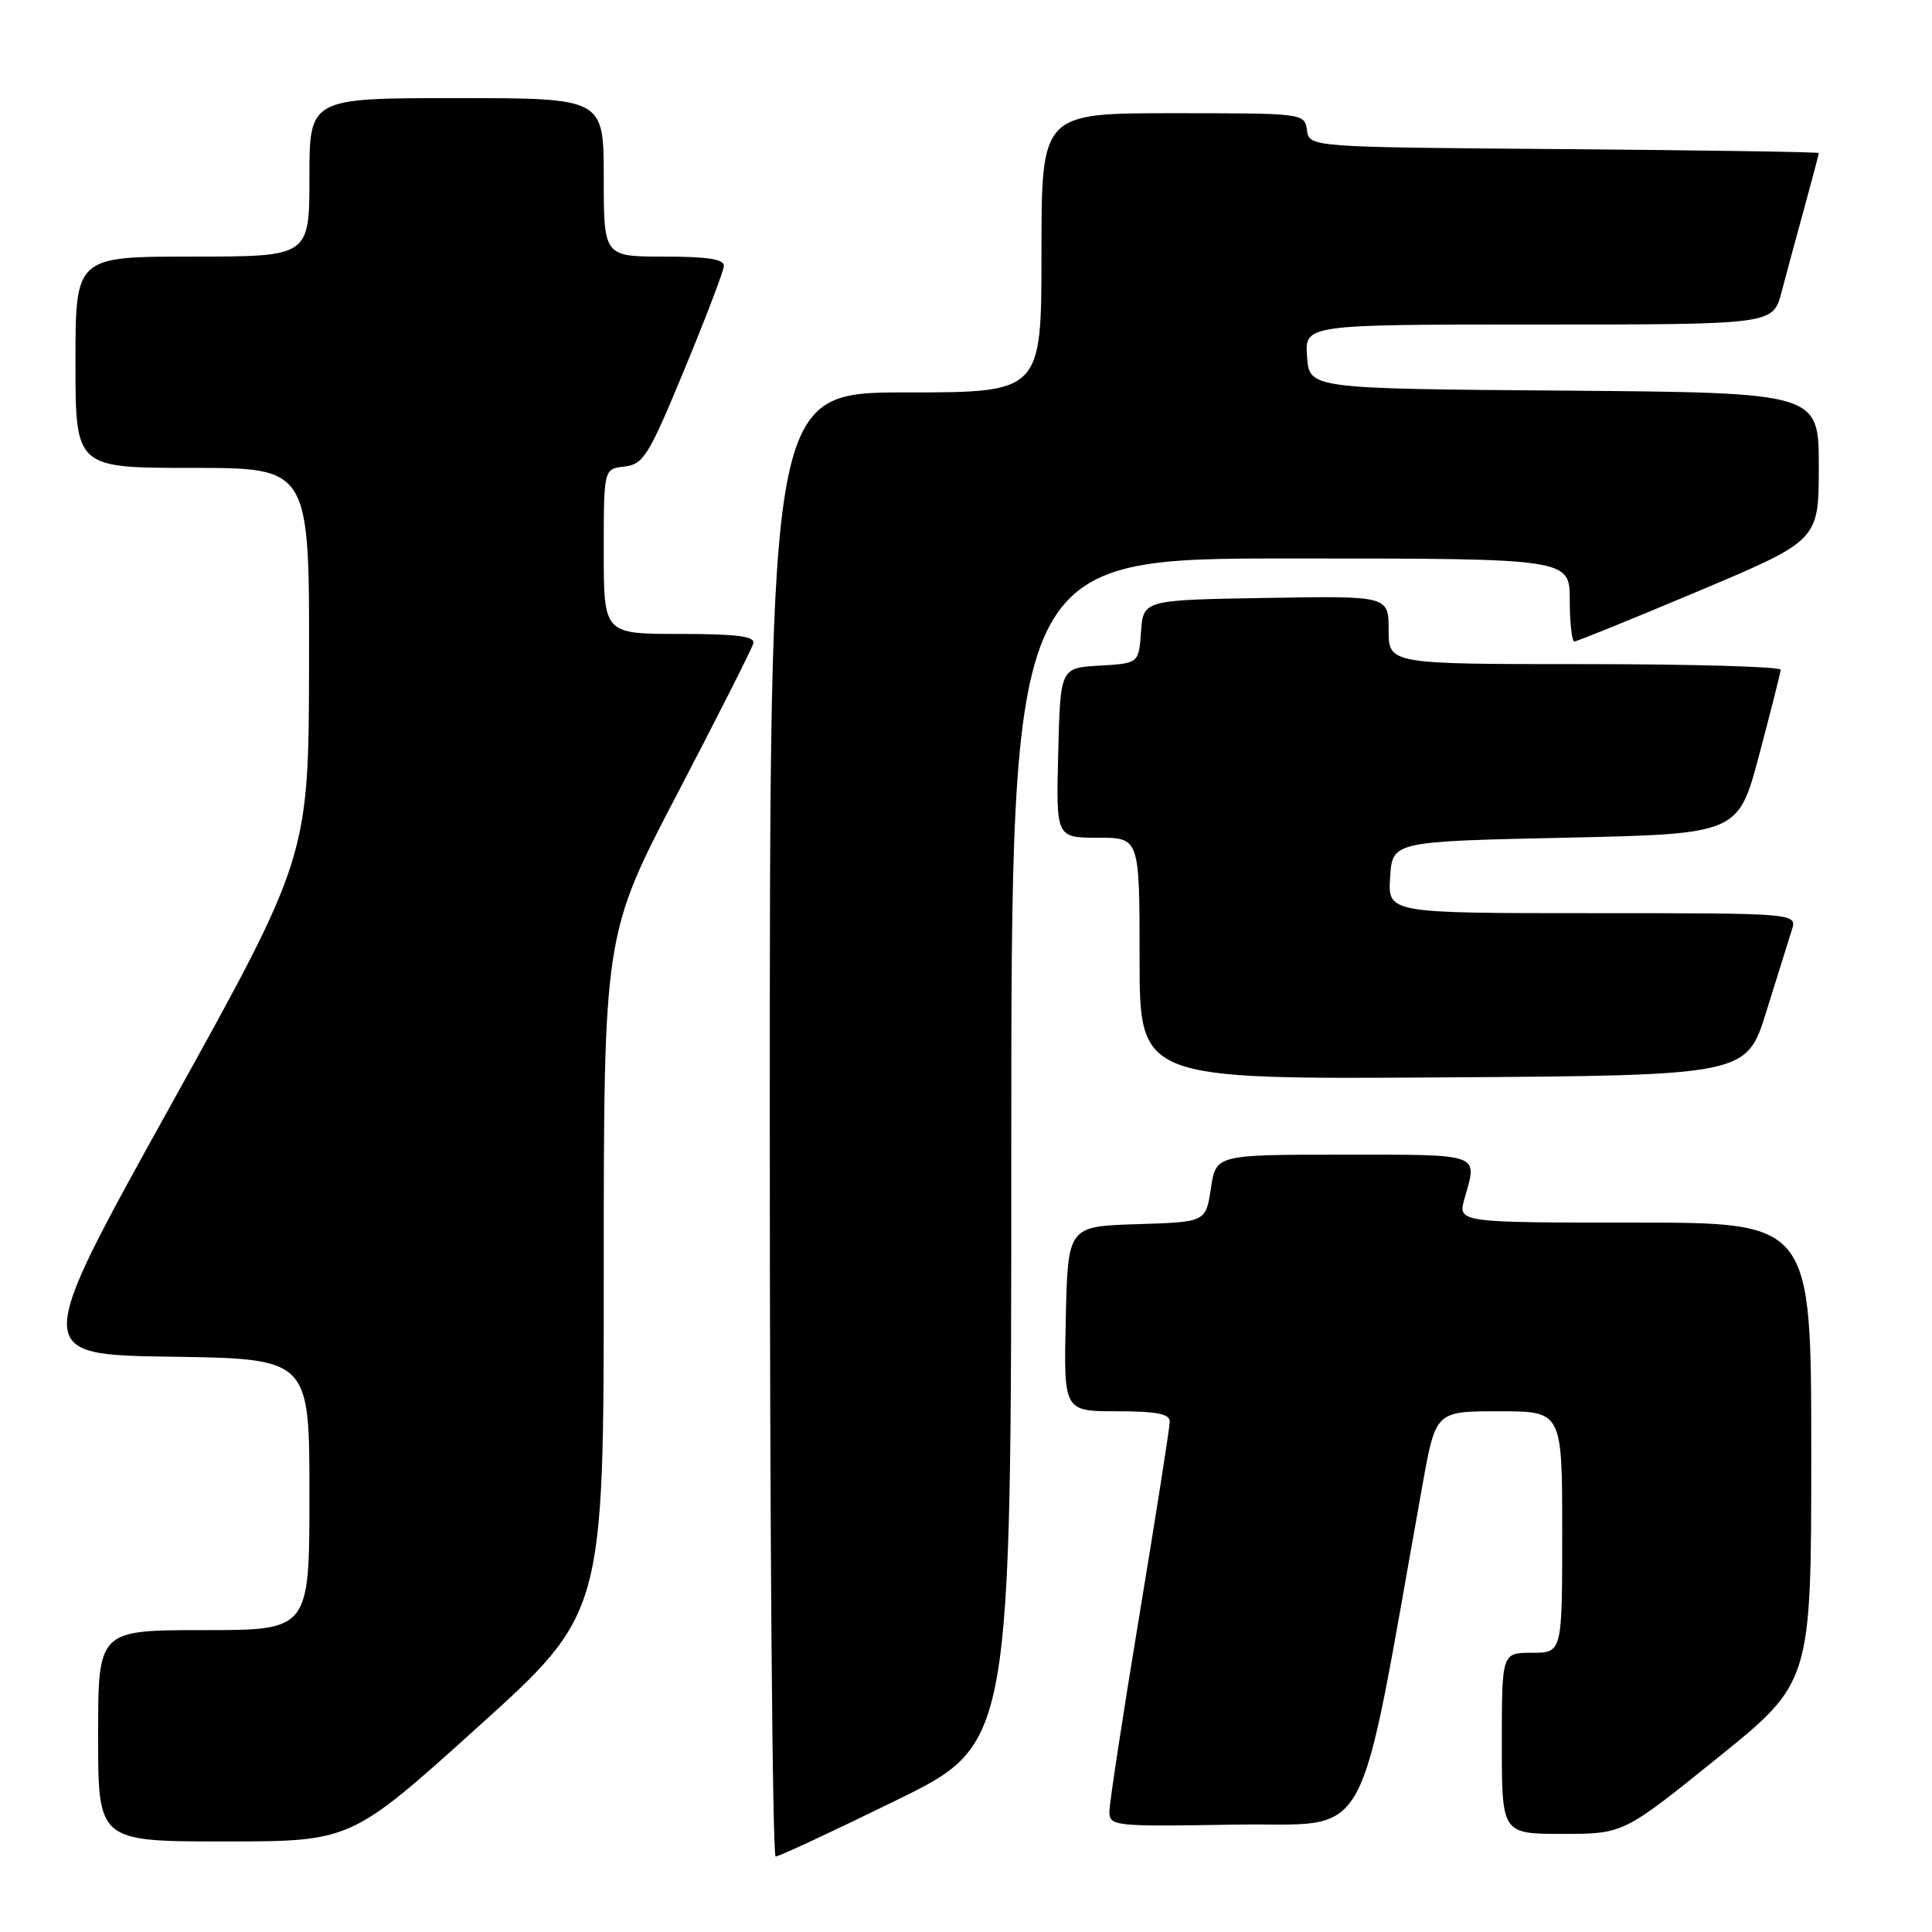 <?xml version="1.0" encoding="UTF-8" standalone="no"?>
<!DOCTYPE svg PUBLIC "-//W3C//DTD SVG 1.1//EN" "http://www.w3.org/Graphics/SVG/1.1/DTD/svg11.dtd" >
<svg xmlns="http://www.w3.org/2000/svg" xmlns:xlink="http://www.w3.org/1999/xlink" version="1.1" viewBox="0 0 256 256">
 <g >
 <path fill="currentColor"
d=" M 118.78 238.54 C 134.00 231.09 134.00 231.09 134.00 152.54 C 134.00 74.00 134.00 74.00 171.00 74.00 C 208.00 74.00 208.00 74.00 208.00 79.50 C 208.00 82.53 208.28 85.00 208.61 85.00 C 208.95 85.00 216.37 81.98 225.11 78.30 C 241.00 71.60 241.00 71.60 241.00 61.81 C 241.00 52.03 241.00 52.03 207.25 51.76 C 173.50 51.50 173.50 51.50 173.19 47.25 C 172.89 43.00 172.89 43.00 203.90 43.00 C 234.92 43.00 234.92 43.00 236.05 38.75 C 236.67 36.41 238.03 31.36 239.09 27.52 C 240.14 23.68 241.00 20.42 241.00 20.28 C 241.00 20.14 225.81 19.91 207.25 19.76 C 173.50 19.50 173.50 19.50 173.18 17.25 C 172.86 15.01 172.75 15.00 155.43 15.00 C 138.00 15.00 138.00 15.00 138.00 33.50 C 138.00 52.00 138.00 52.00 120.00 52.00 C 102.00 52.00 102.00 52.00 102.00 149.00 C 102.00 202.35 102.35 246.00 102.78 246.00 C 103.20 246.00 110.40 242.65 118.78 238.54 Z  M 63.26 228.89 C 80.00 213.79 80.00 213.79 80.00 168.81 C 80.00 123.84 80.00 123.84 89.75 105.17 C 95.11 94.90 99.65 85.94 99.82 85.25 C 100.07 84.31 97.64 84.00 90.07 84.00 C 80.00 84.00 80.00 84.00 80.00 73.07 C 80.00 62.13 80.00 62.13 82.75 61.82 C 85.26 61.53 85.96 60.39 90.67 49.00 C 93.52 42.12 95.88 35.94 95.92 35.25 C 95.98 34.35 93.78 34.00 88.00 34.00 C 80.00 34.00 80.00 34.00 80.00 23.50 C 80.00 13.00 80.00 13.00 60.50 13.00 C 41.00 13.00 41.00 13.00 41.00 23.50 C 41.00 34.00 41.00 34.00 25.50 34.00 C 10.00 34.00 10.00 34.00 10.00 48.00 C 10.00 62.00 10.00 62.00 25.50 62.00 C 41.00 62.00 41.00 62.00 40.95 87.75 C 40.91 113.50 40.91 113.50 22.60 146.50 C 4.29 179.50 4.29 179.50 22.64 179.77 C 41.00 180.04 41.00 180.04 41.00 198.02 C 41.00 216.00 41.00 216.00 27.00 216.00 C 13.00 216.00 13.00 216.00 13.00 230.00 C 13.00 244.00 13.00 244.00 29.76 244.00 C 46.51 244.00 46.51 244.00 63.26 228.89 Z  M 227.55 232.96 C 240.00 222.92 240.00 222.92 240.00 192.46 C 240.00 162.00 240.00 162.00 216.57 162.00 C 193.14 162.00 193.14 162.00 194.07 158.76 C 195.79 152.77 196.41 153.00 178.06 153.00 C 161.12 153.00 161.12 153.00 160.45 157.46 C 159.78 161.93 159.78 161.93 150.64 162.21 C 141.50 162.50 141.50 162.50 141.22 174.75 C 140.94 187.00 140.94 187.00 147.97 187.00 C 153.21 187.00 155.00 187.34 155.00 188.35 C 155.00 189.10 153.20 200.58 151.00 213.88 C 148.80 227.17 147.00 238.95 147.00 240.05 C 147.00 241.98 147.58 242.04 163.69 241.77 C 182.13 241.47 179.65 245.97 188.49 196.75 C 190.24 187.00 190.24 187.00 198.62 187.00 C 207.00 187.00 207.00 187.00 207.00 203.00 C 207.00 219.00 207.00 219.00 203.00 219.00 C 199.00 219.00 199.00 219.00 199.00 231.00 C 199.00 243.00 199.00 243.00 207.05 243.00 C 215.10 243.00 215.10 243.00 227.55 232.96 Z  M 234.06 134.00 C 235.52 129.32 237.03 124.49 237.42 123.25 C 238.13 121.00 238.13 121.00 211.01 121.00 C 183.89 121.00 183.89 121.00 184.20 116.25 C 184.50 111.50 184.50 111.50 207.41 111.00 C 230.32 110.50 230.32 110.50 233.11 100.00 C 234.64 94.22 235.92 89.16 235.95 88.75 C 235.98 88.34 224.30 88.00 210.00 88.00 C 184.00 88.00 184.00 88.00 184.00 83.48 C 184.00 78.95 184.00 78.95 167.75 79.23 C 151.50 79.50 151.50 79.50 151.19 83.70 C 150.89 87.90 150.89 87.90 145.69 88.20 C 140.50 88.50 140.50 88.50 140.22 99.75 C 139.93 111.00 139.93 111.00 145.47 111.00 C 151.00 111.00 151.00 111.00 151.00 127.01 C 151.00 143.02 151.00 143.02 191.21 142.76 C 231.43 142.50 231.43 142.50 234.06 134.00 Z "/>
</g>
</svg>